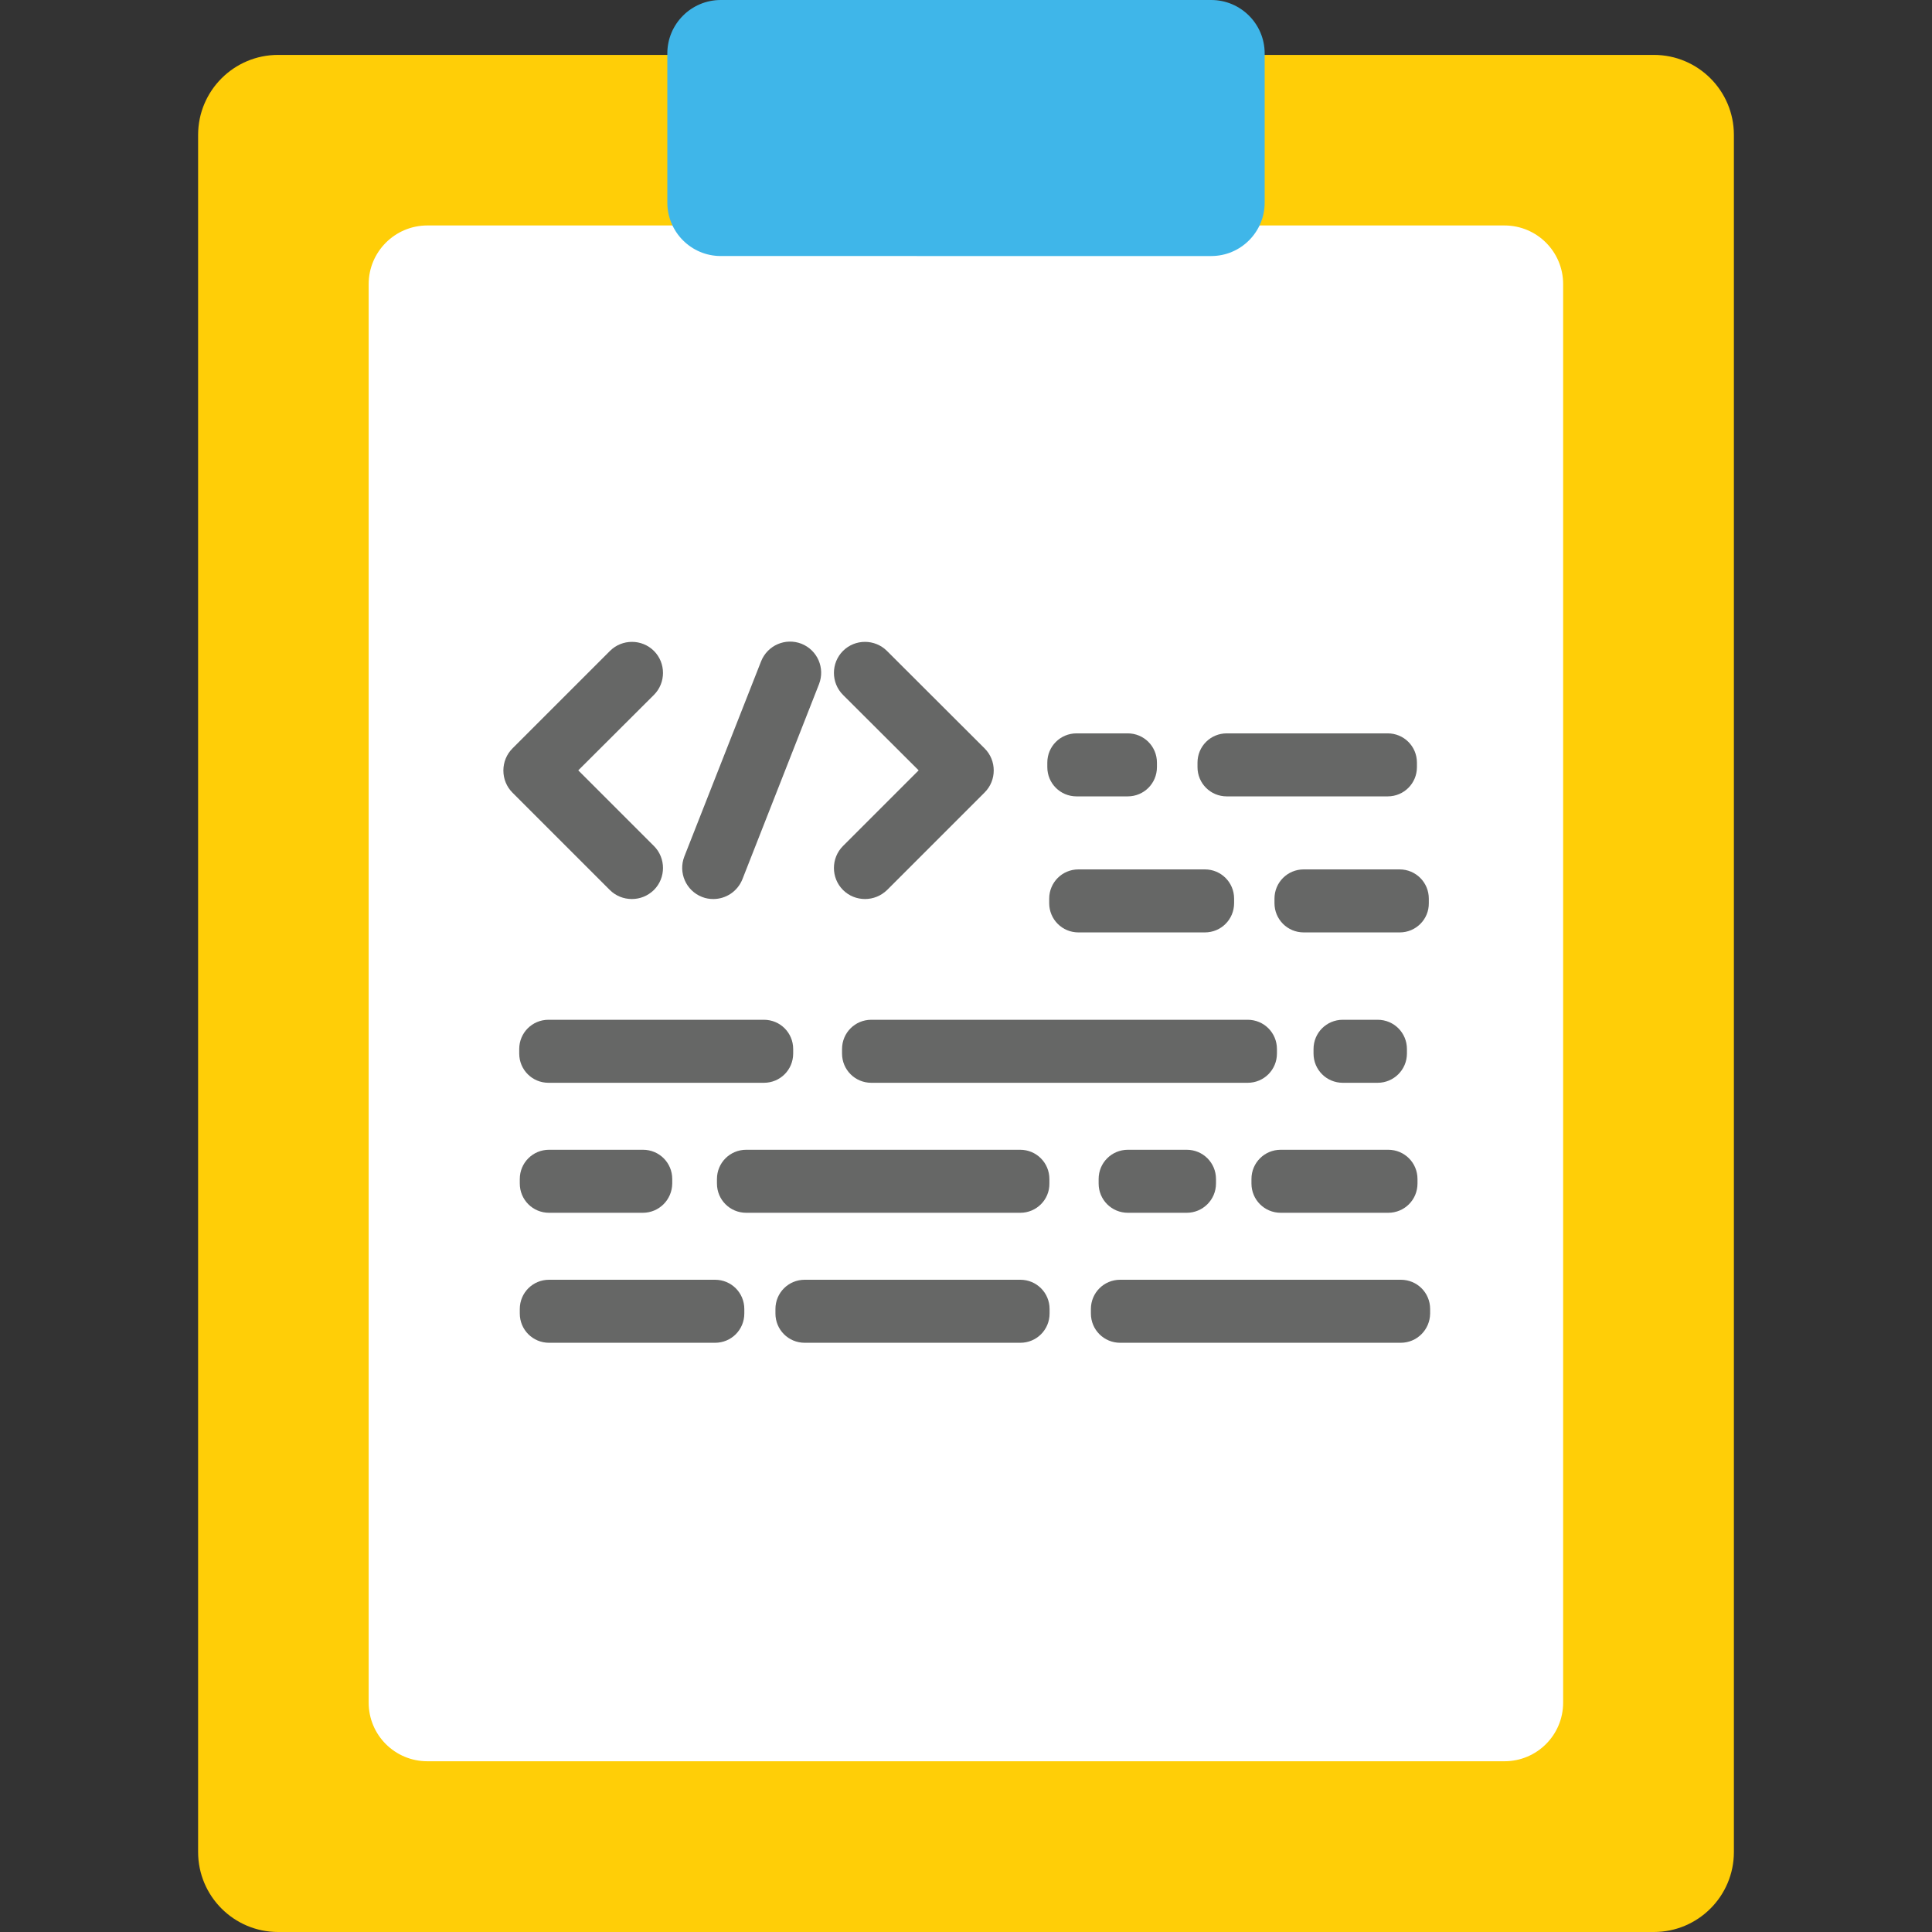 <?xml version="1.0" encoding="utf-8"?>
<!-- Generator: Adobe Illustrator 23.1.1, SVG Export Plug-In . SVG Version: 6.00 Build 0)  -->
<svg version="1.1" id="Layer_1" xmlns="http://www.w3.org/2000/svg" xmlns:xlink="http://www.w3.org/1999/xlink" x="0px" y="0px"
	 viewBox="0 0 1024 1024" style="enable-background:new 0 0 1024 1024;" xml:space="preserve">
<rect x="0" y="0" width="1024" height="1024" fill="#333333" stroke="none"/>
<style type="text/css">
	.st0{fill:#FFCE07;}
	.st1{fill:#FFFFFF;}
	.st2{fill:#3FB6E9;}
	.st3{fill:#666766;}
</style>
<path class="st0" d="M147.4,29.1h729.2c23.4,0,42.4,19,42.4,42.4v910.1c0,23.4-19,42.4-42.4,42.4H147.4c-23.4,0-42.4-19-42.4-42.4
	V71.5C105,48.1,124,29.1,147.4,29.1z"/>
<path class="st1" d="M226.5,119.5h570.9c17.2,0,31.1,13.9,31.1,31.1v751.8c0,17.2-13.9,31.1-31.1,31.1H226.5
	c-17.2,0-31.1-13.9-31.1-31.1V150.6C195.4,133.4,209.4,119.5,226.5,119.5z"/>
<path class="st2" d="M670.3,28.3v79.1c0,15.6-12.7,28.3-28.3,28.3H382c-15.6,0-28.3-12.7-28.3-28.3V28.3C353.7,12.7,366.4,0,382,0
	h260C657.6,0,670.3,12.7,670.3,28.3z"/>
<g>
	<path class="st3" d="M323.2,471.7c3.2,3.2,7.4,4.8,11.7,4.8s8.4-1.6,11.7-4.8c6.4-6.4,6.4-16.9,0-23.3l-40.1-40.1l40.1-40
		c6.4-6.4,6.4-16.9,0-23.3s-16.9-6.4-23.3,0l-51.7,51.7c-3.1,3.1-4.8,7.3-4.8,11.7c0,4.4,1.7,8.6,4.8,11.7L323.2,471.7z"/>
	<path class="st3" d="M486.9,408.3l-40.1,40.1c-6.4,6.4-6.4,16.9,0,23.3c3.2,3.2,7.4,4.8,11.7,4.8c4.2,0,8.4-1.6,11.7-4.8l51.7-51.7
		c6.4-6.4,6.4-16.9,0-23.3L470.1,345c-6.4-6.4-16.9-6.4-23.3,0c-6.4,6.4-6.4,16.9,0,23.3L486.9,408.3z"/>
	<path class="st3" d="M372.1,475.4c2,0.8,4,1.1,6,1.1c6.6,0,12.8-4,15.4-10.5l40.6-103.4c3.3-8.5-0.8-18-9.3-21.4
		c-8.5-3.3-18,0.8-21.4,9.3L362.7,454C359.4,462.5,363.6,472.1,372.1,475.4z"/>
	<path class="st3" d="M638.6,494.2h-67c-8.6,0-15.5-6.9-15.5-15.5v-2.4c0-8.6,6.9-15.5,15.5-15.5h67c8.6,0,15.5,6.9,15.5,15.5v2.4
		C654.1,487.3,647.2,494.2,638.6,494.2z"/>
	<path class="st3" d="M597.7,422.1h-27.1c-8.6,0-15.5-6.9-15.5-15.5v-2.4c0-8.6,6.9-15.5,15.5-15.5h27.1c8.6,0,15.5,6.9,15.5,15.5
		v2.4C613.2,415.2,606.3,422.1,597.7,422.1z"/>
	<path class="st3" d="M730.2,573.9h-18.5c-8.6,0-15.5-6.9-15.5-15.5V556c0-8.6,6.9-15.5,15.5-15.5h18.5c8.6,0,15.5,6.9,15.5,15.5
		v2.4C745.7,567,738.7,573.9,730.2,573.9z"/>
	<path class="st3" d="M735.5,422.1h-85.3c-8.6,0-15.5-6.9-15.5-15.5v-2.4c0-8.6,6.9-15.5,15.5-15.5h85.3c8.6,0,15.5,6.9,15.5,15.5
		v2.4C751,415.2,744.1,422.1,735.5,422.1z"/>
	<path class="st3" d="M741.9,494.2H691c-8.6,0-15.5-6.9-15.5-15.5v-2.4c0-8.6,6.9-15.5,15.5-15.5h50.8c8.6,0,15.5,6.9,15.5,15.5v2.4
		C757.4,487.3,750.4,494.2,741.9,494.2z"/>
	<path class="st3" d="M404.9,573.9H290.7c-8.6,0-15.5-6.9-15.5-15.5V556c0-8.6,6.9-15.5,15.5-15.5h114.2c8.6,0,15.5,6.9,15.5,15.5
		v2.4C420.4,567,413.5,573.9,404.9,573.9z"/>
	<path class="st3" d="M661.3,573.9H461.8c-8.6,0-15.5-6.9-15.5-15.5V556c0-8.6,6.9-15.5,15.5-15.5h199.5c8.6,0,15.5,6.9,15.5,15.5
		v2.4C676.8,567,669.9,573.9,661.3,573.9z"/>
	<path class="st3" d="M340.7,642.8H291c-8.6,0-15.5-6.9-15.5-15.5v-2.4c0-8.6,6.9-15.5,15.5-15.5h49.8c8.6,0,15.5,6.9,15.5,15.5v2.4
		C356.2,635.9,349.3,642.8,340.7,642.8z"/>
	<path class="st3" d="M540.8,642.8H395.5c-8.6,0-15.5-6.9-15.5-15.5v-2.4c0-8.6,6.9-15.5,15.5-15.5h145.2c8.6,0,15.5,6.9,15.5,15.5
		v2.4C556.3,635.9,549.3,642.8,540.8,642.8z"/>
	<path class="st3" d="M629,642.8h-31.2c-8.6,0-15.5-6.9-15.5-15.5v-2.4c0-8.6,6.9-15.5,15.5-15.5H629c8.6,0,15.5,6.9,15.5,15.5v2.4
		C644.5,635.9,637.5,642.8,629,642.8z"/>
	<path class="st3" d="M735.8,642.8h-57c-8.6,0-15.5-6.9-15.5-15.5v-2.4c0-8.6,6.9-15.5,15.5-15.5h57c8.6,0,15.5,6.9,15.5,15.5v2.4
		C751.3,635.9,744.4,642.8,735.8,642.8z"/>
	<path class="st3" d="M379,711.7h-88c-8.6,0-15.5-6.9-15.5-15.5v-2.4c0-8.6,6.9-15.5,15.5-15.5h88c8.6,0,15.5,6.9,15.5,15.5v2.4
		C394.5,704.8,387.6,711.7,379,711.7z"/>
	<path class="st3" d="M540.8,711.7H426.5c-8.6,0-15.5-6.9-15.5-15.5v-2.4c0-8.6,6.9-15.5,15.5-15.5h114.3c8.6,0,15.5,6.9,15.5,15.5
		v2.4C556.3,704.8,549.4,711.7,540.8,711.7z"/>
	<path class="st3" d="M742.4,711.7H593.7c-8.6,0-15.5-6.9-15.5-15.5v-2.4c0-8.6,6.9-15.5,15.5-15.5h148.8c8.6,0,15.5,6.9,15.5,15.5
		v2.4C757.9,704.8,751,711.7,742.4,711.7z"/>
</g>
</svg>

